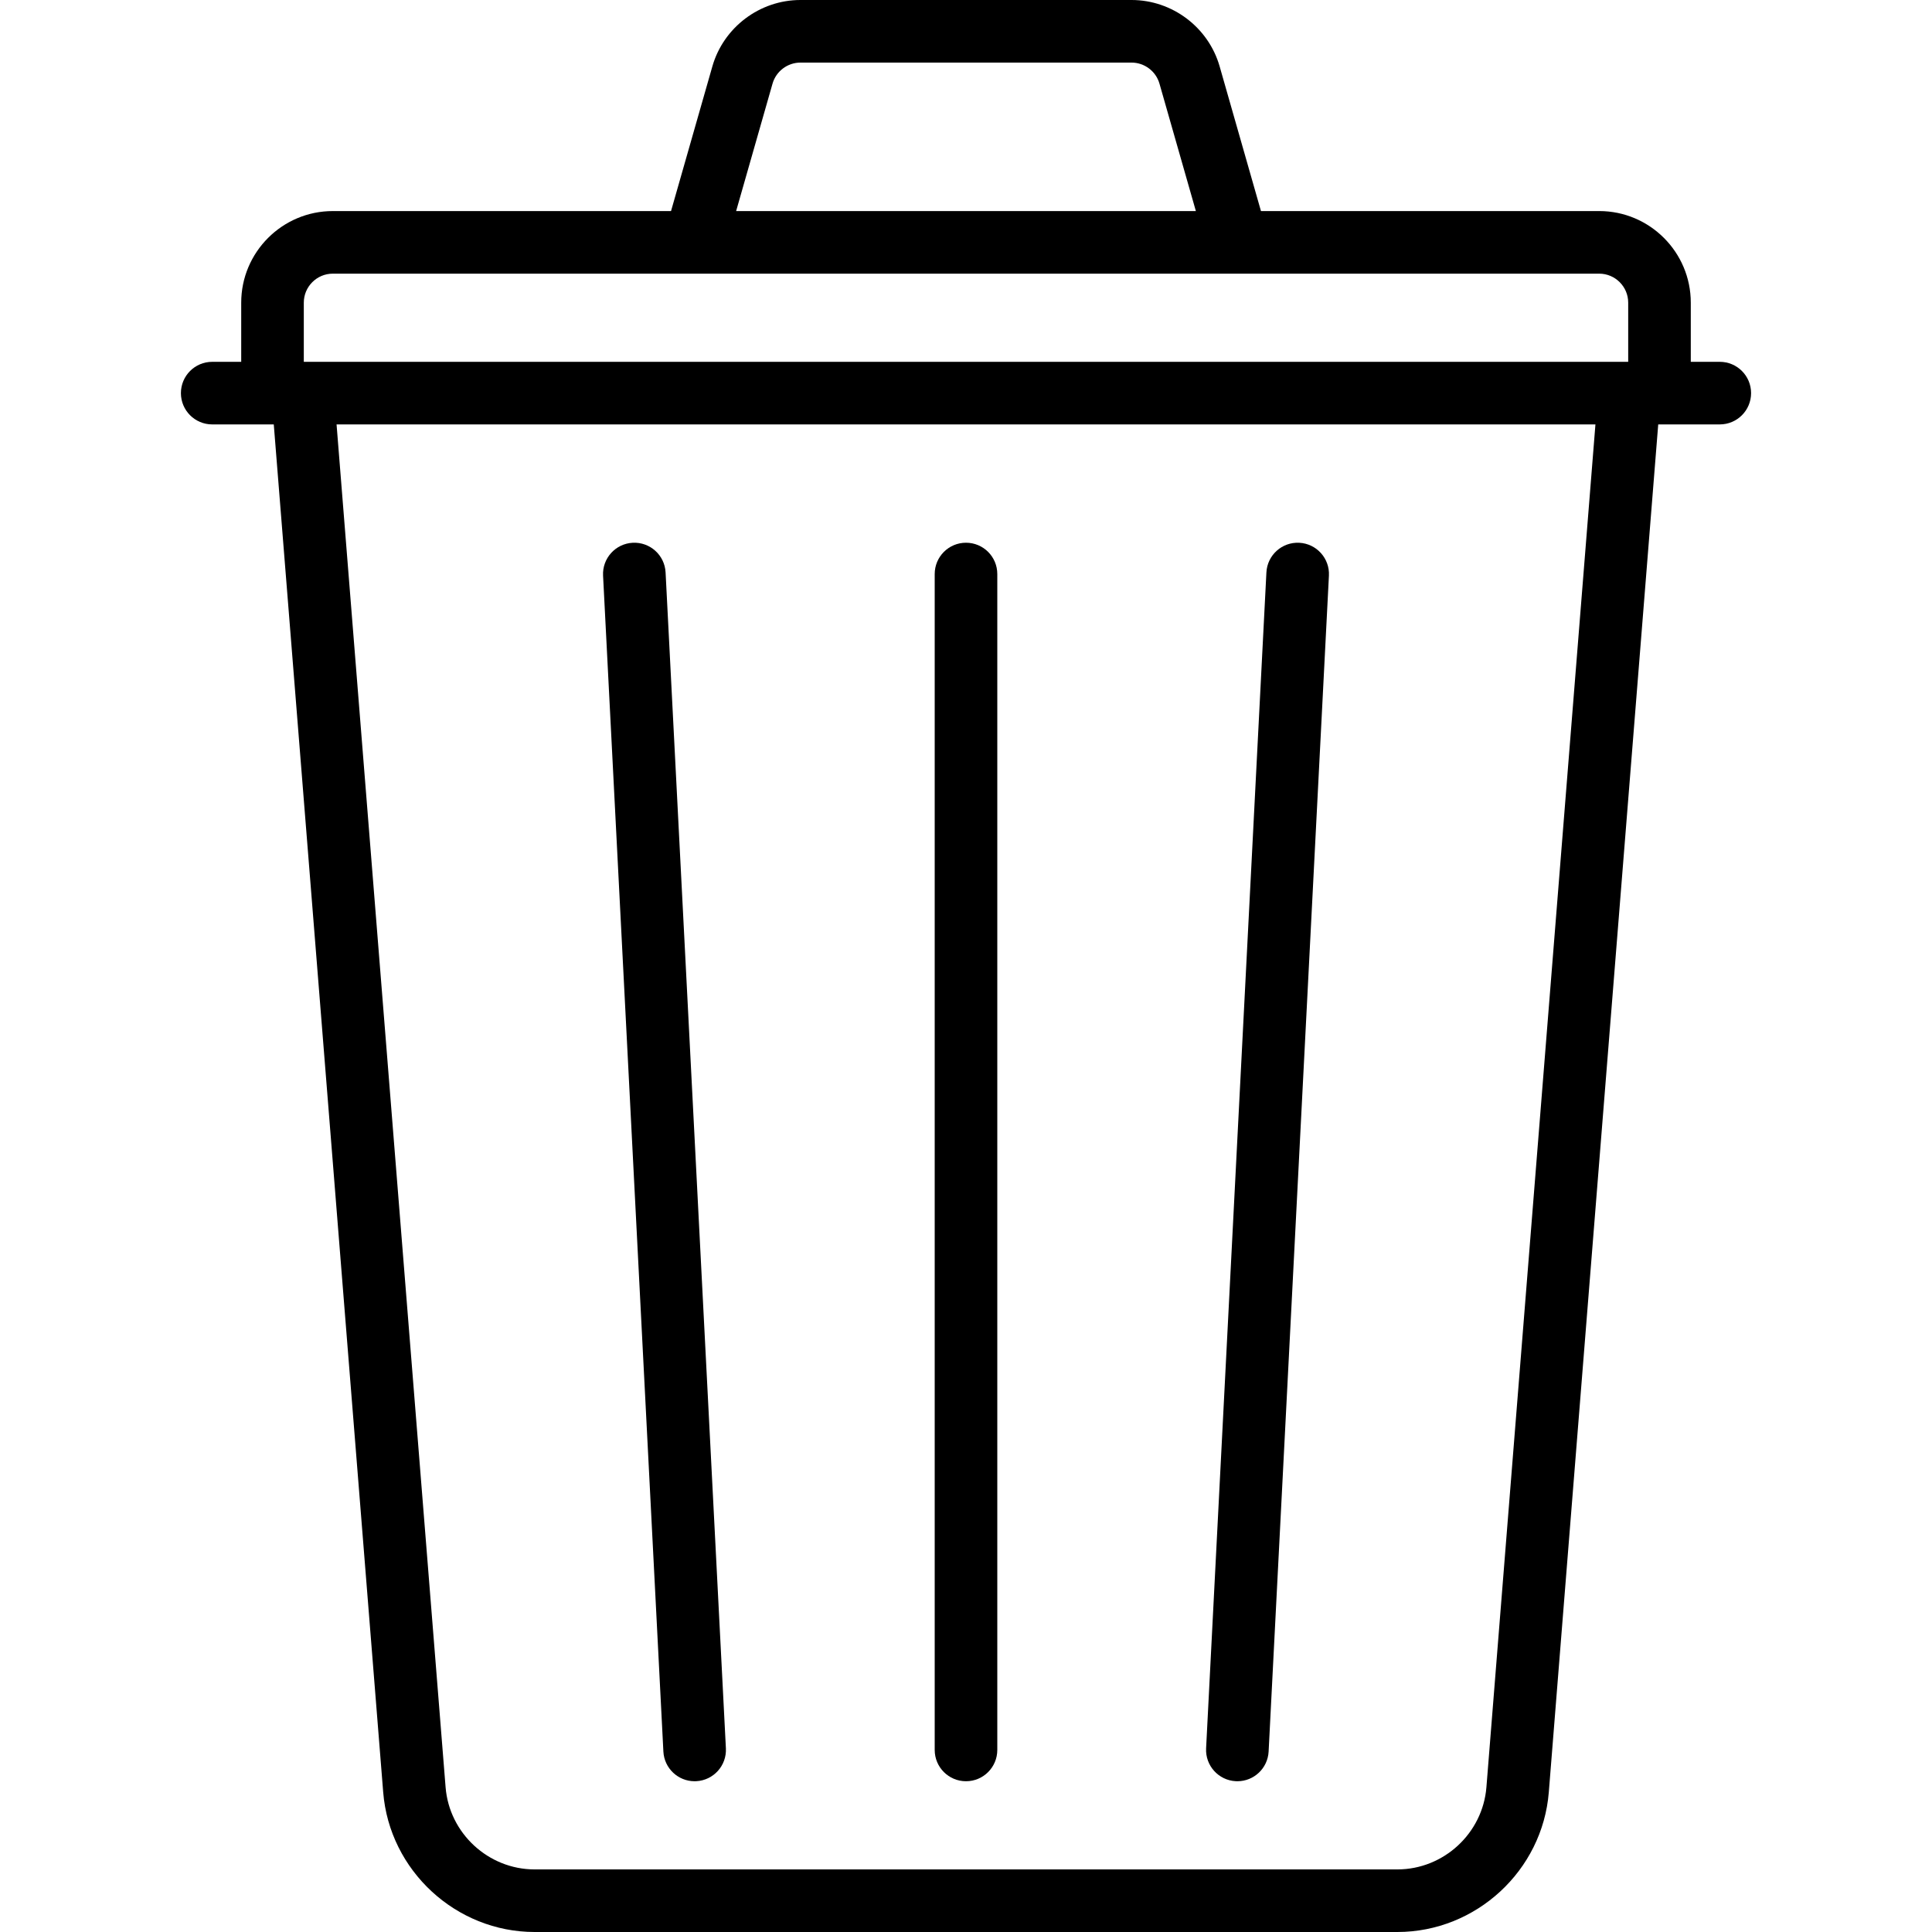 <?xml version="1.0" encoding="iso-8859-1"?>
<!-- Generator: Adobe Illustrator 19.0.0, SVG Export Plug-In . SVG Version: 6.00 Build 0)  -->
<svg version="1.1" id="Capa_1" xmlns="http://www.w3.org/2000/svg" xmlns:xlink="http://www.w3.org/1999/xlink" x="0px" y="0px"
	 viewBox="0 0 463 463" style="enable-background:new 0 0 463 463;" xml:space="preserve">
<g>
	<path d="M412.145,86.709h-6.951V72.532c0-12.104-9.848-21.952-21.952-21.952h-81.053l-9.902-34.66
		C289.608,6.547,280.928,0,271.18,0h-79.36c-9.749,0-18.428,6.547-21.107,15.921l-9.902,34.66H79.758
		c-12.104,0-21.952,9.848-21.952,21.952v14.177h-6.951c-4.142,0-7.5,3.358-7.5,7.5s3.358,7.5,7.5,7.5h14.753L91.832,429.5
		c1.503,18.785,17.442,33.5,36.287,33.5h206.762c18.845,0,34.784-14.715,36.287-33.5l26.223-327.79h14.753
		c4.142,0,7.5-3.358,7.5-7.5S416.287,86.709,412.145,86.709z M185.136,20.042c0.848-2.969,3.597-5.042,6.684-5.042h79.36
		c3.087,0,5.836,2.073,6.684,5.042l8.725,30.539H176.411L185.136,20.042z M79.758,65.581h86.864c0.01,0,0.021,0,0.031,0h129.851
		c0.008,0,0.016,0.002,0.024,0.002c0.009,0,0.019-0.002,0.028-0.002h86.686c3.833,0,6.952,3.119,6.952,6.952v14.177H72.806V72.532
		C72.806,68.699,75.925,65.581,79.758,65.581z M356.216,428.303C355.332,439.348,345.961,448,334.881,448H128.119
		c-11.08,0-20.451-8.651-21.335-19.696L80.656,101.709h301.687L356.216,428.303z"/>
	<path d="M231.5,426.871c4.142,0,7.5-3.358,7.5-7.5V137.564c0-4.142-3.358-7.5-7.5-7.5s-7.5,3.358-7.5,7.5v281.806
		C224,423.513,227.358,426.871,231.5,426.871z"/>
	<path d="M158.978,419.755c0.206,4.006,3.518,7.116,7.484,7.116c0.129,0,0.26-0.003,0.391-0.01c4.137-0.212,7.318-3.738,7.106-7.875
		L159.506,137.18c-0.212-4.137-3.727-7.319-7.875-7.106c-4.137,0.212-7.318,3.738-7.106,7.875L158.978,419.755z"/>
	<path d="M296.147,426.861c0.131,0.007,0.261,0.01,0.391,0.01c3.966,0,7.278-3.11,7.484-7.116l14.452-281.806
		c0.212-4.137-2.969-7.662-7.106-7.875c-4.146-0.212-7.662,2.97-7.875,7.106l-14.452,281.806
		C288.83,423.123,292.011,426.648,296.147,426.861z"/>
</g>
<g>
</g>
<g>
</g>
<g>
</g>
<g>
</g>
<g>
</g>
<g>
</g>
<g>
</g>
<g>
</g>
<g>
</g>
<g>
</g>
<g>
</g>
<g>
</g>
<g>
</g>
<g>
</g>
<g>
</g>
</svg>
